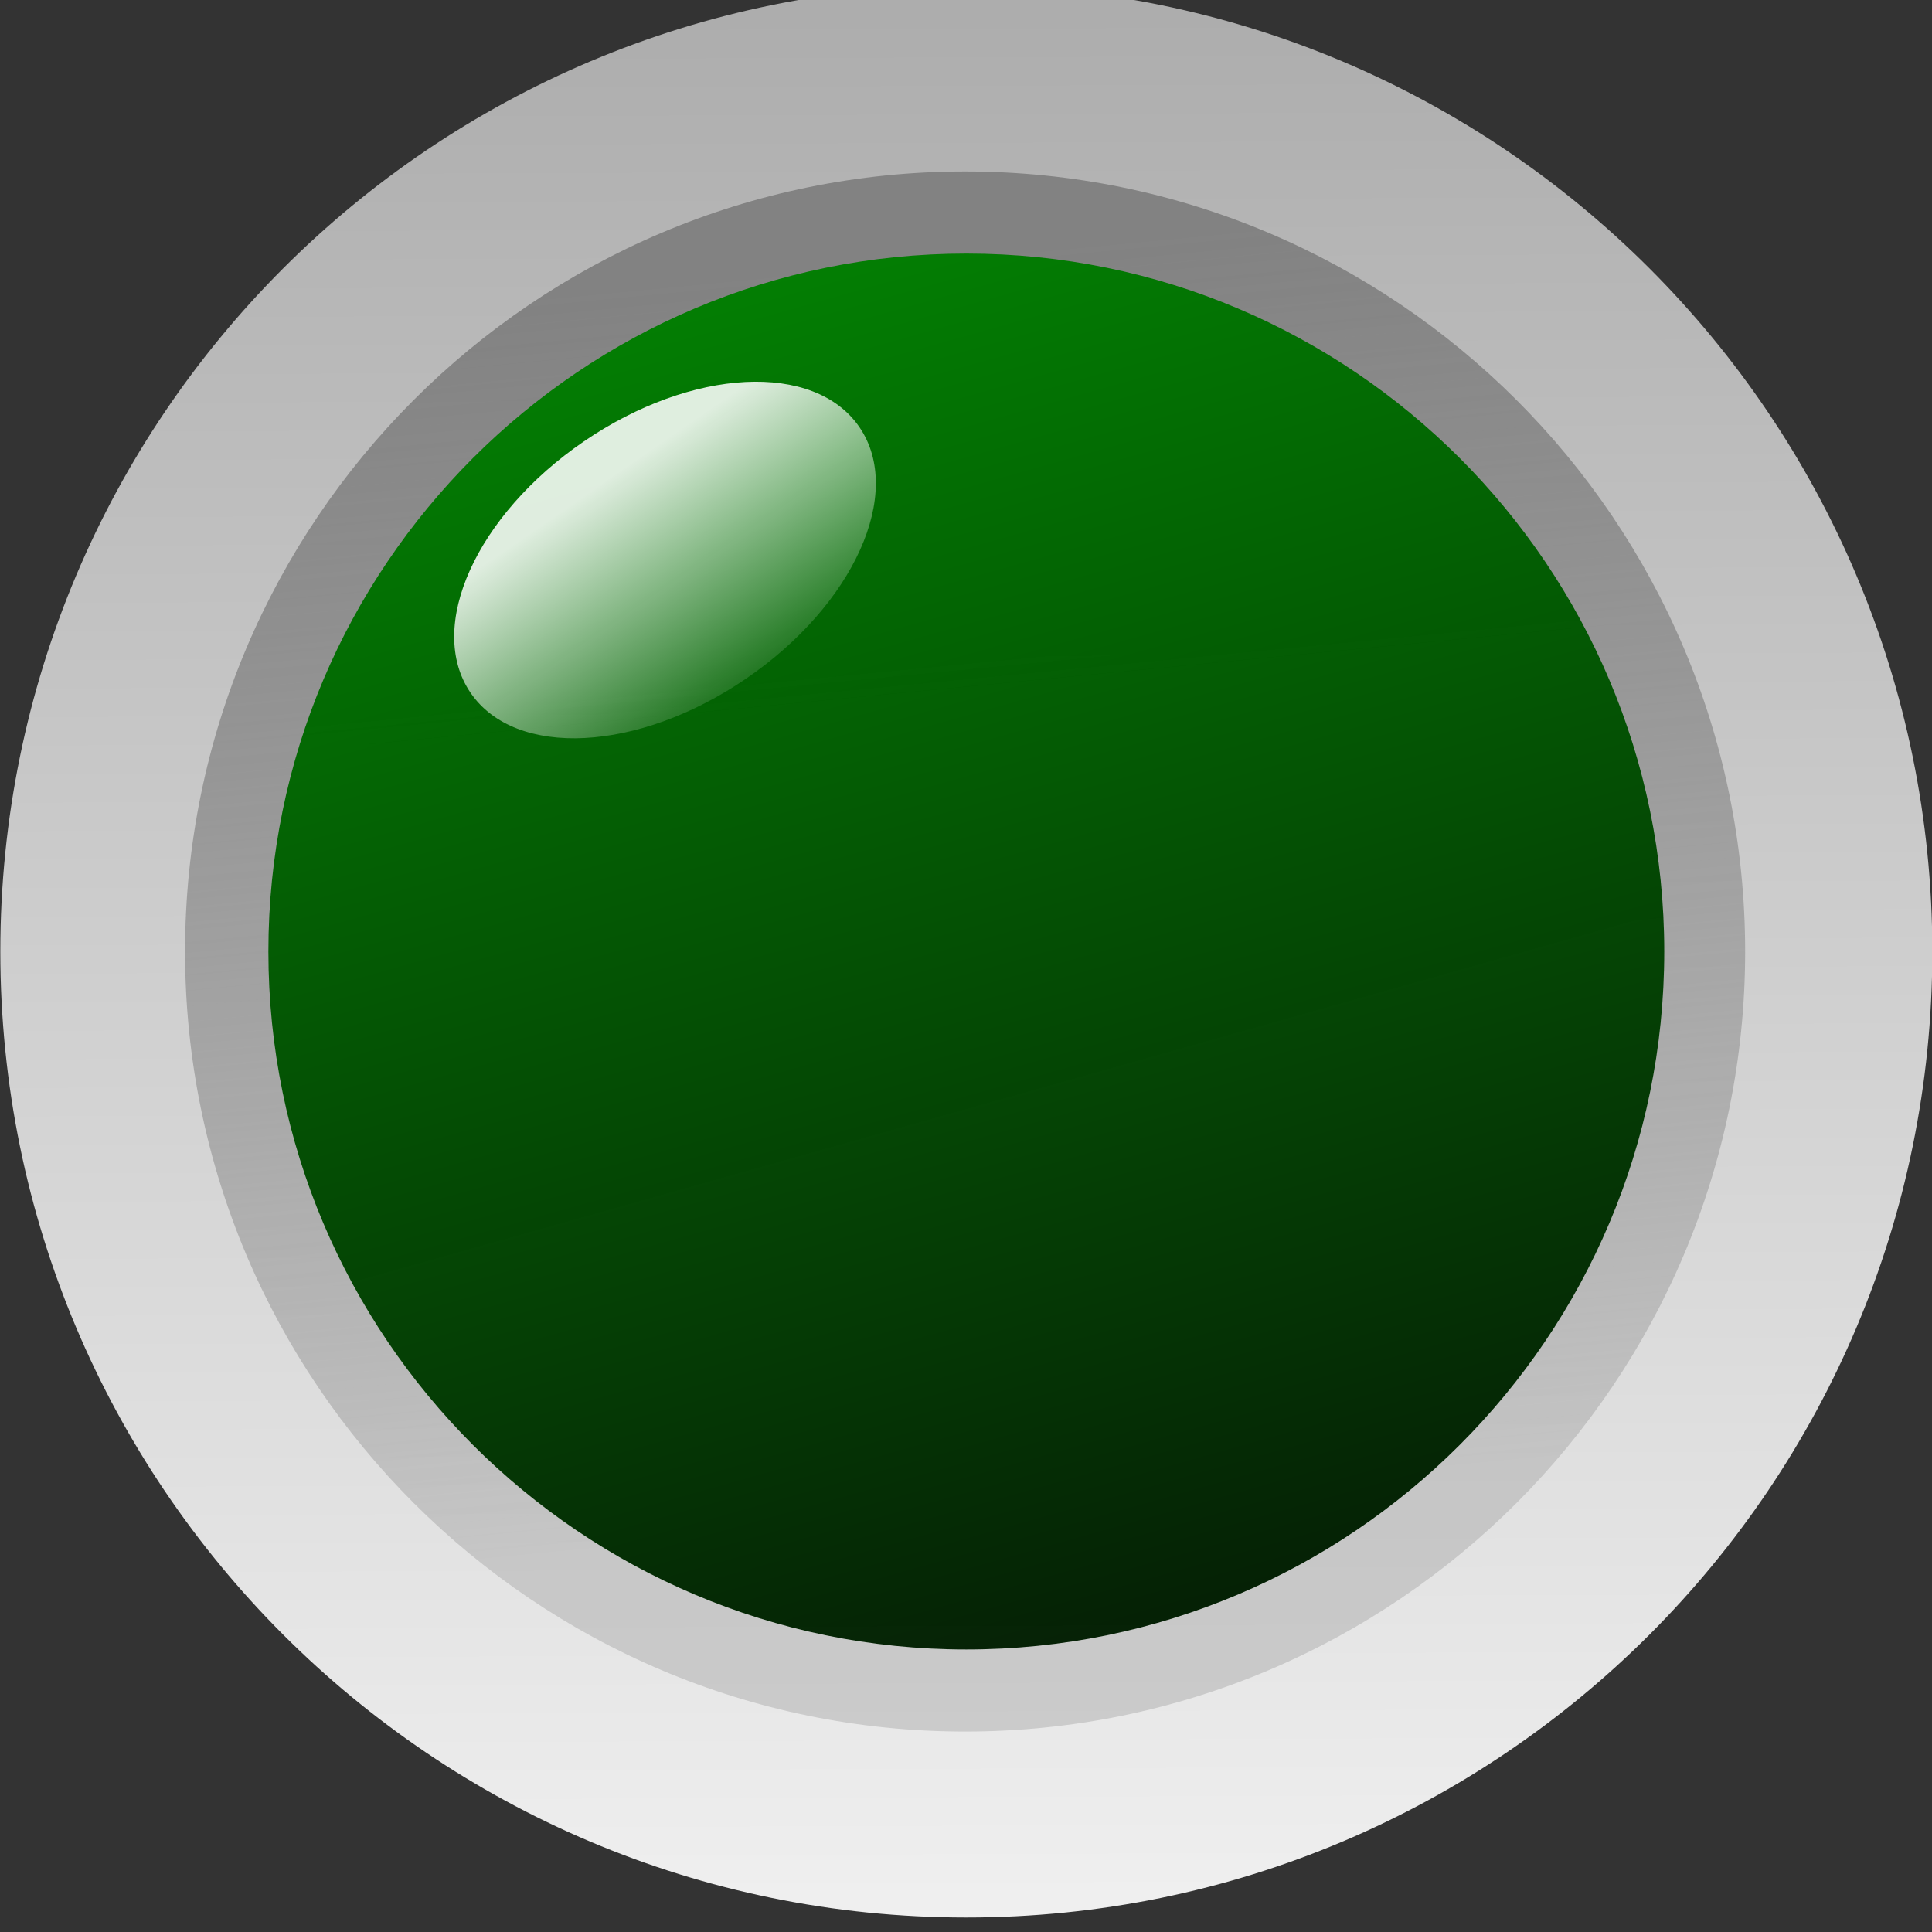 <?xml version="1.0"?><svg width="50" height="50" xmlns="http://www.w3.org/2000/svg" xmlns:xlink="http://www.w3.org/1999/xlink">
 <rect width="100%" height="100%" fill="#333333" stroke="none"/>
 <title>red LED off</title>
 <defs>
  <linearGradient y2="0.154" y1="1.144" xlink:href="#linearGradient6506" x2="0.567" x1="0.577" id="linearGradient6650"/>
  <linearGradient y2="0.846" y1="0.057" xlink:href="#linearGradient5756" x2="0.609" x1="0.533" id="linearGradient6646"/>
  <linearGradient y2="1" y1="0.019" xlink:href="#linearGradient5742" x2="0.5" x1="0.496" id="linearGradient6644"/>
  <linearGradient id="linearGradient6506">
   <stop stop-color="#ffffff" stop-opacity="0" offset="0" id="stop6508"/>
   <stop stop-color="#ffffff" stop-opacity="0.875" offset="1" id="stop6510"/>
  </linearGradient>
  <linearGradient id="linearGradient5756">
   <stop stop-color="#828282" offset="0" id="stop5758"/>
   <stop stop-color="#929292" stop-opacity="0.353" offset="1" id="stop5760"/>
  </linearGradient>
  <linearGradient id="linearGradient5742">
   <stop stop-color="#adadad" offset="0" id="stop5744"/>
   <stop stop-color="#f0f0f0" offset="1" id="stop5746"/>
  </linearGradient>
  <linearGradient y2="0" x2="0.281" y1="1" x1="0.563" id="svg_1">
   <stop offset="0" stop-opacity="0.973" stop-color="#001c00"/>
   <stop offset="1" stop-opacity="0.977" stop-color="#008200"/>
  </linearGradient>
 </defs>
 <g>
  <title>Layer 1</title>
  <g id="layer1">
   <g transform="matrix(31.25, 0, 0, 31.25, -625.023, -1325)" id="g9447">
    <path fill="url(#linearGradient6644)" stroke-width="0.8" stroke-linecap="round" stroke-linejoin="round" stroke-miterlimit="4" id="path6596" d="m21.601,43.188c0,0.442 -0.358,0.8 -0.8,0.8c-0.442,0 -0.8,-0.358 -0.8,-0.8c0,-0.442 0.358,-0.8 0.8,-0.8c0.442,0 0.8,0.358 0.8,0.8z"/>
    <path fill="url(#linearGradient6646)" stroke-width="0.8" stroke-linecap="round" stroke-linejoin="round" stroke-miterlimit="4" id="path6598" d="m21.446,43.188c0,0.356 -0.289,0.646 -0.646,0.646c-0.356,0 -0.646,-0.289 -0.646,-0.646c0,-0.356 0.289,-0.646 0.646,-0.646c0.356,0 0.646,0.289 0.646,0.646z"/>
    <path fill="url(#svg_1)" stroke-width="0.8" stroke-linecap="round" stroke-linejoin="round" stroke-miterlimit="4" id="path6600" d="m21.379,43.188c0,0.319 -0.259,0.578 -0.578,0.578c-0.319,0 -0.578,-0.259 -0.578,-0.578c0,-0.319 0.259,-0.578 0.578,-0.578c0.319,0 0.578,0.259 0.578,0.578z"/>
    <path transform="rotate(-34.334, 20.552, 42.861)" fill="url(#linearGradient6650)" stroke-width="0.8" stroke-linecap="round" stroke-linejoin="round" stroke-miterlimit="4" id="path6602" d="m20.745,42.863c0,0.066 -0.087,0.119 -0.195,0.119c-0.108,0 -0.195,-0.053 -0.195,-0.119c0,-0.066 0.087,-0.119 0.195,-0.119c0.108,0 0.195,0.053 0.195,0.119z"/>
   </g>
  </g>
 </g>
</svg>